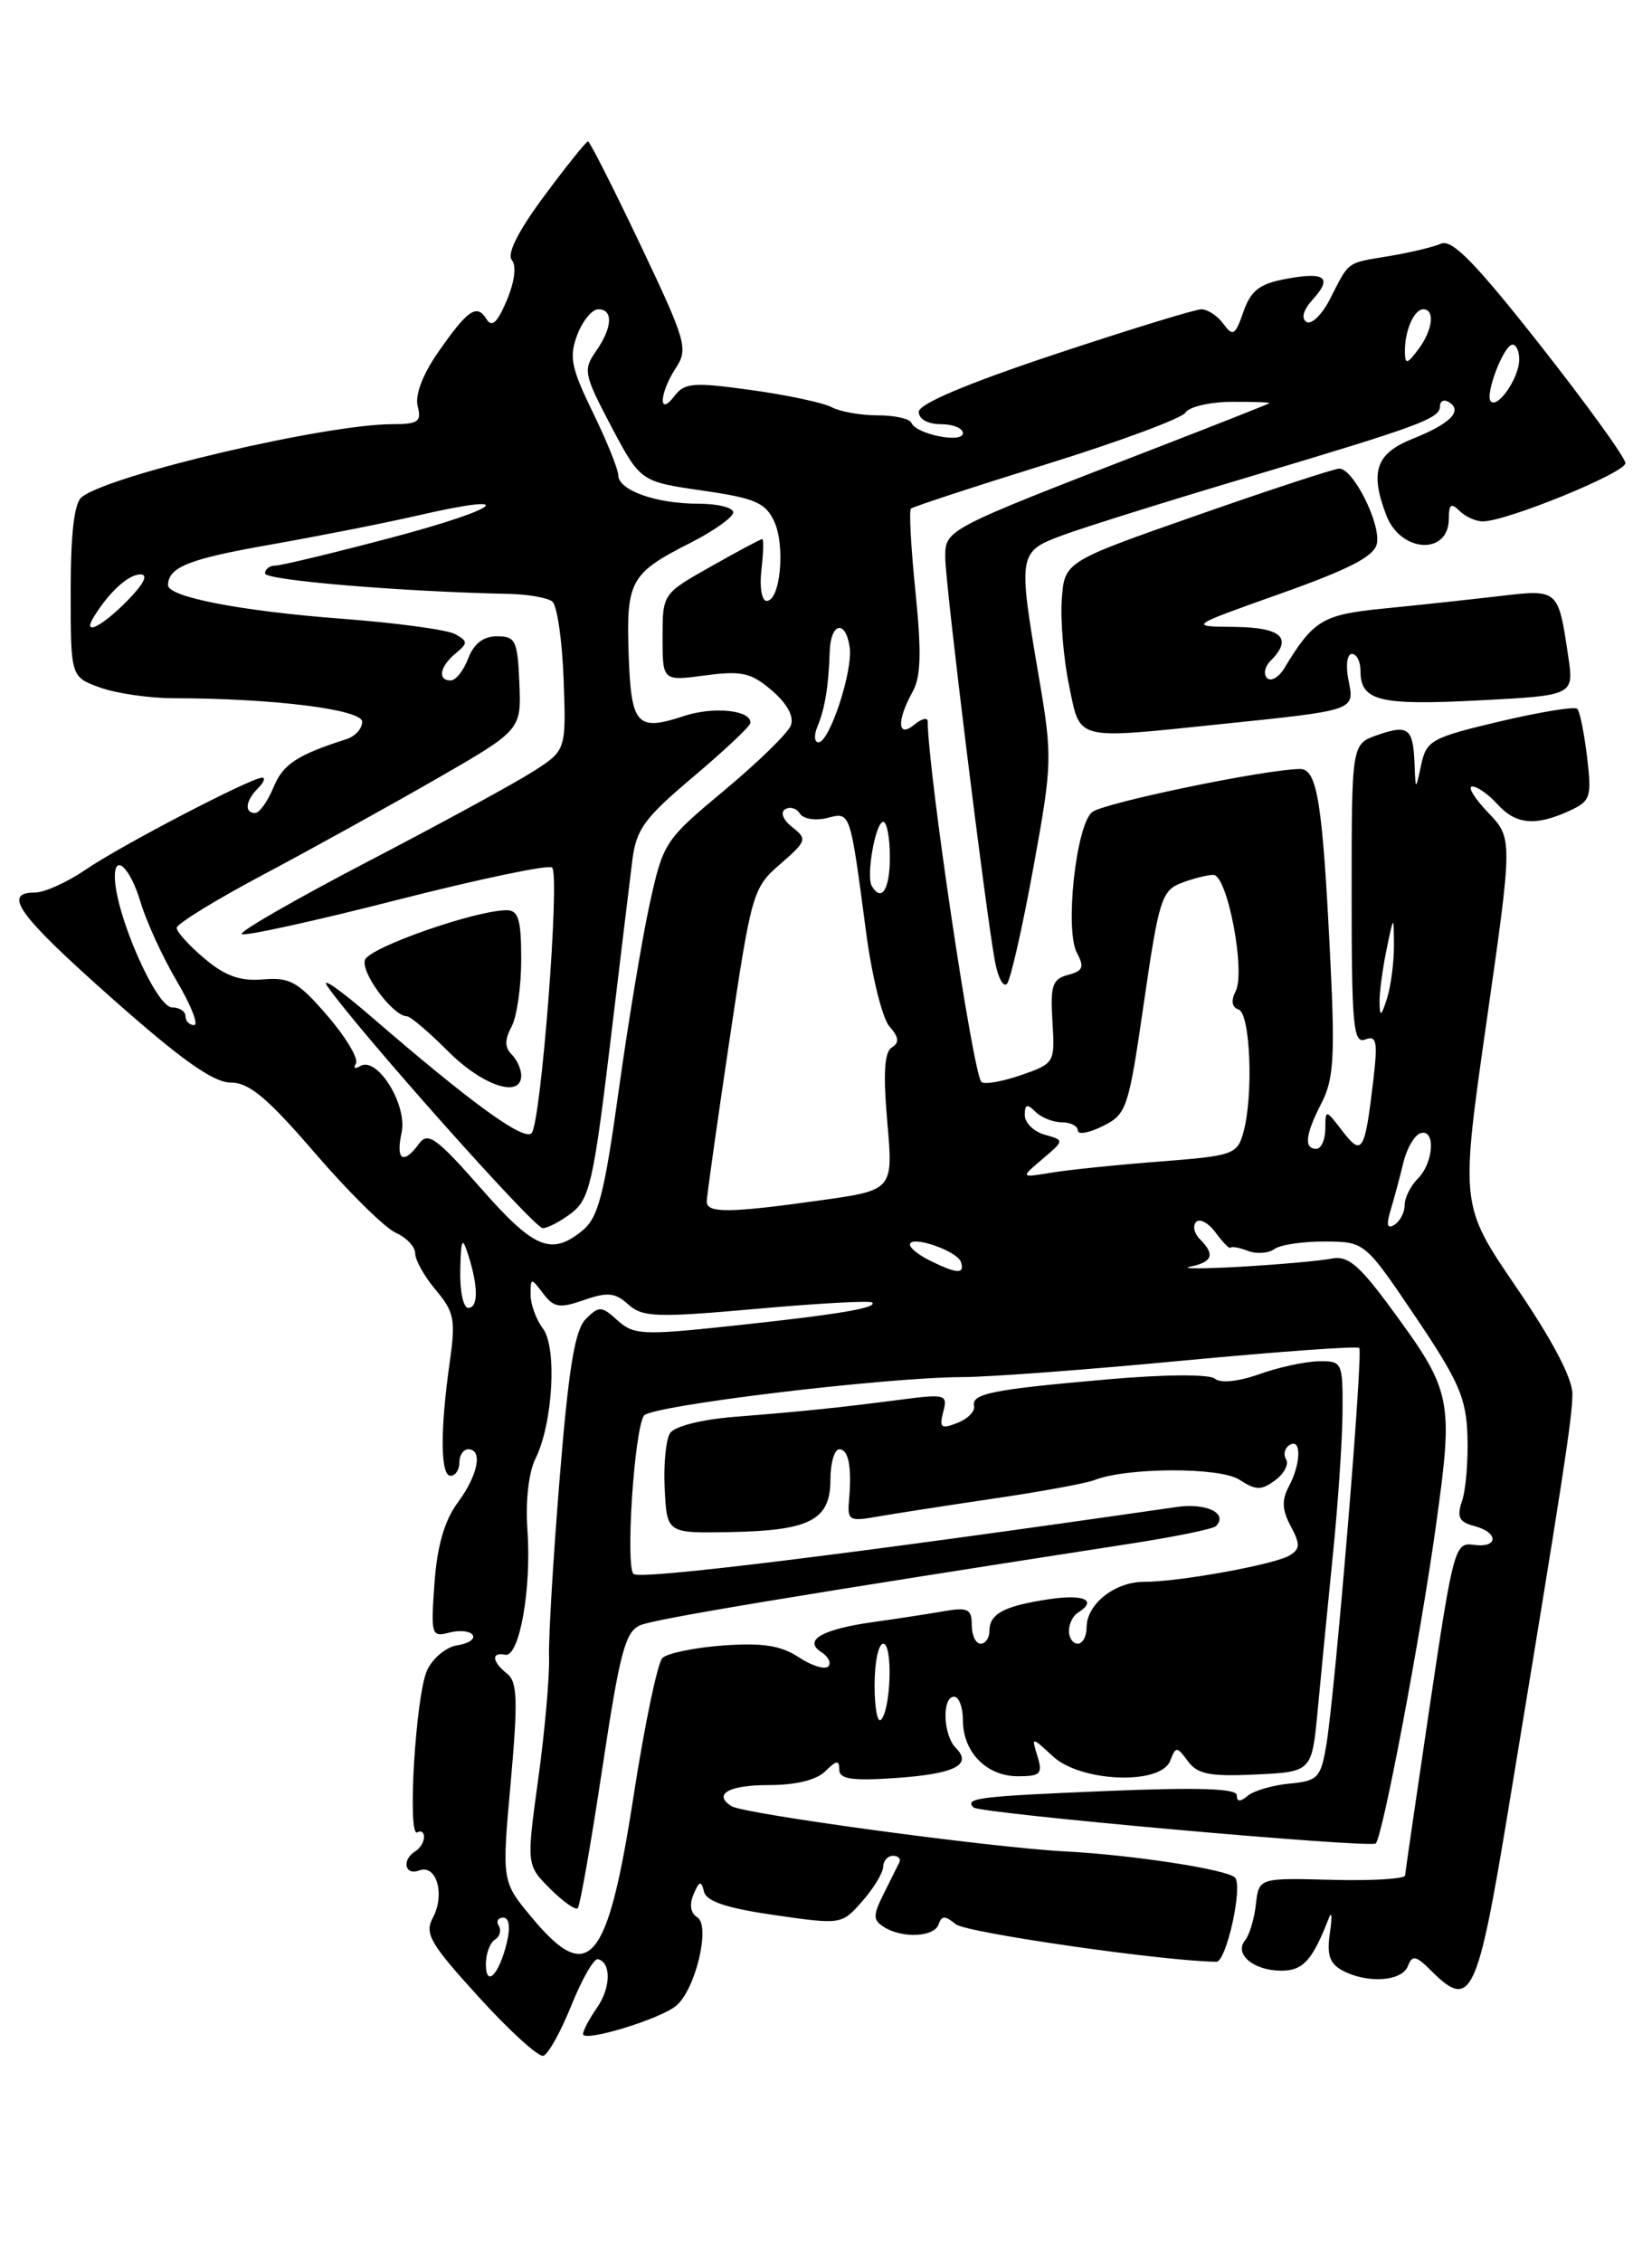 <?xml version="1.0" encoding="UTF-8" standalone="no"?>
<!DOCTYPE svg PUBLIC "-//W3C//DTD SVG 1.1//EN" "http://www.w3.org/Graphics/SVG/1.1/DTD/svg11.dtd" >
<svg xmlns="http://www.w3.org/2000/svg" xmlns:xlink="http://www.w3.org/1999/xlink" version="1.1" viewBox="0 0 187 256">
 <g >
 <path fill="currentColor"
d=" M 64.68 226.92 C 65.88 223.94 67.23 221.59 67.68 221.70 C 69.21 222.06 69.15 224.95 67.57 227.20 C 66.71 228.44 66.00 229.77 66.00 230.17 C 66.00 231.14 74.70 228.50 76.54 226.97 C 78.73 225.15 80.46 217.90 78.93 216.96 C 78.16 216.48 78.01 215.52 78.51 214.35 C 79.17 212.82 79.37 212.77 79.69 214.06 C 79.96 215.16 82.26 215.93 87.67 216.71 C 95.24 217.80 95.28 217.79 97.60 215.15 C 98.89 213.69 99.95 211.94 99.97 211.25 C 99.99 210.56 100.49 210.00 101.08 210.00 C 101.68 210.00 102.00 210.34 101.80 210.75 C 101.60 211.16 100.80 212.77 100.02 214.32 C 98.80 216.76 98.81 217.27 100.06 218.06 C 102.15 219.38 105.77 219.20 106.25 217.75 C 106.59 216.75 106.98 216.75 108.18 217.74 C 109.36 218.71 131.79 221.94 137.69 221.99 C 138.82 222.00 140.73 213.39 139.79 212.46 C 138.87 211.54 128.21 209.90 120.50 209.50 C 112.22 209.07 84.26 205.28 82.82 204.39 C 80.66 203.05 82.48 202.00 86.93 202.00 C 90.08 202.00 92.43 201.43 93.43 200.43 C 94.68 199.18 95.00 199.14 95.00 200.24 C 95.00 201.32 96.39 201.53 101.25 201.21 C 108.04 200.75 110.12 199.72 108.20 197.80 C 106.75 196.35 106.60 192.00 108.00 192.00 C 108.55 192.00 109.00 193.20 109.00 194.67 C 109.00 198.27 111.68 201.00 115.22 201.00 C 117.78 201.00 118.05 200.73 117.44 198.75 C 116.75 196.50 116.75 196.50 119.19 198.75 C 122.37 201.68 131.39 202.02 132.46 199.25 C 133.11 197.59 133.21 197.60 134.47 199.30 C 135.55 200.77 136.96 201.05 142.15 200.80 C 148.50 200.50 148.50 200.50 149.16 193.50 C 149.52 189.65 150.29 181.78 150.87 176.00 C 151.46 170.22 151.95 162.91 151.97 159.75 C 152.00 154.13 151.94 154.00 149.25 154.04 C 147.74 154.07 144.72 154.72 142.55 155.50 C 140.18 156.34 138.16 156.55 137.52 156.01 C 136.89 155.49 131.90 155.52 125.47 156.08 C 112.30 157.23 109.94 157.70 110.26 159.11 C 110.39 159.71 109.54 160.57 108.36 161.02 C 106.53 161.74 106.30 161.56 106.77 159.77 C 107.29 157.79 107.05 157.72 101.91 158.39 C 95.01 159.29 91.05 159.70 83.11 160.33 C 79.40 160.63 76.35 161.40 75.85 162.17 C 75.37 162.90 75.10 165.75 75.24 168.50 C 75.50 173.50 75.50 173.50 82.59 173.37 C 91.69 173.21 94.00 172.01 94.00 167.46 C 94.00 165.56 94.45 164.00 95.00 164.00 C 96.07 164.00 96.44 166.02 96.10 169.87 C 95.91 172.02 96.18 172.18 99.19 171.64 C 101.01 171.32 106.92 170.40 112.33 169.60 C 117.74 168.81 122.91 167.86 123.83 167.50 C 127.55 166.04 138.07 166.00 140.29 167.44 C 142.17 168.66 142.78 168.67 144.35 167.50 C 145.37 166.75 145.92 165.68 145.58 165.14 C 145.24 164.59 145.42 163.86 145.98 163.51 C 147.33 162.68 147.28 165.61 145.90 168.19 C 145.07 169.74 145.12 170.86 146.10 172.69 C 147.19 174.73 147.18 175.27 146.00 176.00 C 144.33 177.03 133.51 179.00 129.50 179.00 C 126.18 179.00 123.00 181.52 123.00 184.15 C 123.00 185.17 122.55 186.00 122.00 186.00 C 121.45 186.00 121.00 185.35 121.00 184.56 C 121.00 183.77 121.45 182.84 122.00 182.50 C 124.28 181.09 122.72 180.36 118.71 180.97 C 113.63 181.74 112.00 182.61 112.00 184.56 C 112.00 185.35 111.55 186.00 111.00 186.00 C 110.45 186.00 110.00 185.05 110.00 183.89 C 110.00 182.06 109.57 181.85 106.75 182.34 C 104.96 182.65 101.44 183.19 98.92 183.54 C 93.06 184.36 90.88 185.60 92.97 186.95 C 93.78 187.47 94.13 188.20 93.75 188.58 C 93.37 188.96 91.86 188.49 90.40 187.52 C 88.38 186.20 86.30 185.88 81.85 186.20 C 78.62 186.44 75.52 187.08 74.98 187.62 C 74.43 188.17 72.97 195.16 71.73 203.16 C 68.78 222.27 66.67 224.78 60.15 216.93 C 56.80 212.90 56.80 212.90 57.81 201.70 C 58.64 192.40 58.57 190.31 57.40 189.39 C 55.69 188.04 55.57 186.91 57.18 187.25 C 58.79 187.59 60.19 179.74 59.70 173.09 C 59.47 169.90 59.84 166.62 60.60 165.09 C 62.59 161.08 63.08 152.48 61.45 150.33 C 60.69 149.32 60.06 147.60 60.06 146.50 C 60.06 144.56 60.11 144.56 61.48 146.37 C 62.70 147.97 63.34 148.08 66.11 147.11 C 68.77 146.18 69.64 146.27 71.12 147.61 C 72.73 149.06 74.29 149.12 85.61 148.11 C 92.60 147.48 98.50 147.16 98.73 147.39 C 99.34 148.01 94.82 148.76 82.69 150.05 C 72.76 151.11 71.73 151.06 69.91 149.42 C 68.09 147.77 67.81 147.76 66.31 149.26 C 65.07 150.50 64.37 154.78 63.36 167.19 C 62.63 176.16 62.08 185.30 62.15 187.50 C 62.22 189.70 61.67 195.90 60.93 201.27 C 59.59 211.04 59.59 211.04 62.26 213.72 C 63.74 215.19 65.15 216.19 65.40 215.93 C 65.65 215.68 66.91 208.55 68.18 200.10 C 70.17 186.91 70.78 184.61 72.50 183.90 C 74.22 183.18 90.25 180.52 128.28 174.63 C 133.11 173.88 137.32 173.01 137.63 172.70 C 139.07 171.26 136.57 170.04 133.19 170.53 C 96.16 175.88 72.40 178.80 71.71 178.11 C 70.79 177.19 71.79 161.96 72.88 160.20 C 73.58 159.07 100.09 155.86 109.00 155.83 C 112.03 155.82 123.26 154.98 133.97 153.96 C 144.69 152.95 153.63 152.30 153.86 152.53 C 154.33 153.00 151.13 191.54 150.13 197.50 C 149.50 201.18 149.17 201.53 145.98 201.83 C 144.07 202.01 141.94 202.63 141.25 203.20 C 140.38 203.93 140.00 203.91 140.00 203.15 C 140.00 202.38 135.63 202.24 125.25 202.67 C 110.75 203.27 109.13 203.47 110.20 204.53 C 110.88 205.21 155.16 209.17 155.73 208.60 C 156.52 207.82 160.74 185.53 162.52 172.81 C 164.56 158.20 164.41 157.49 157.32 147.86 C 153.82 143.11 152.54 142.06 150.74 142.42 C 149.51 142.67 144.90 143.08 140.50 143.34 C 136.10 143.59 133.51 143.58 134.75 143.33 C 137.27 142.80 137.56 141.96 135.82 140.22 C 135.17 139.57 134.98 138.69 135.40 138.27 C 135.82 137.85 136.82 138.40 137.62 139.50 C 138.43 140.60 139.18 141.36 139.29 141.19 C 139.41 141.01 140.29 141.18 141.26 141.55 C 142.23 141.92 143.58 141.83 144.26 141.34 C 144.94 140.85 147.53 140.47 150.00 140.49 C 154.50 140.52 154.50 140.52 160.23 149.01 C 165.15 156.31 165.97 158.20 166.11 162.50 C 166.20 165.25 165.93 168.54 165.51 169.81 C 164.88 171.67 165.15 172.23 166.87 172.68 C 169.68 173.41 169.63 175.21 166.80 174.81 C 164.69 174.51 164.50 175.21 161.85 193.00 C 160.34 203.18 159.08 211.82 159.05 212.22 C 159.02 212.62 155.29 212.84 150.75 212.72 C 142.50 212.50 142.50 212.50 142.16 215.50 C 141.98 217.15 141.42 218.98 140.94 219.57 C 139.66 221.12 141.91 223.00 145.03 223.00 C 147.52 223.00 148.55 221.86 150.44 217.00 C 150.76 216.18 150.80 216.95 150.54 218.73 C 150.17 221.20 150.51 222.20 151.96 222.98 C 154.78 224.49 158.70 224.22 159.37 222.48 C 159.86 221.19 160.28 221.28 162.04 223.04 C 166.50 227.50 167.24 225.95 170.70 204.99 C 176.96 167.07 177.98 160.47 177.99 157.74 C 178.00 155.98 175.70 151.61 171.65 145.68 C 165.30 136.38 165.30 136.38 168.27 115.62 C 171.24 94.86 171.24 94.86 168.43 91.93 C 166.89 90.32 166.09 89.00 166.66 89.00 C 167.23 89.00 168.50 89.90 169.50 91.00 C 171.58 93.30 173.78 93.51 177.57 91.79 C 180.06 90.65 180.19 90.26 179.65 85.65 C 179.32 82.94 178.83 80.49 178.54 80.21 C 178.26 79.92 174.31 80.57 169.76 81.64 C 162.03 83.47 161.46 83.79 160.87 86.55 C 160.24 89.50 160.24 89.50 160.12 86.42 C 159.96 82.39 159.41 81.96 155.91 83.18 C 153.00 84.20 153.00 84.20 153.00 101.20 C 153.00 116.07 153.19 118.14 154.53 117.63 C 155.83 117.13 155.97 117.83 155.45 122.27 C 154.50 130.36 154.18 130.89 151.96 127.99 C 150.04 125.50 150.04 125.50 150.02 127.75 C 150.01 128.99 149.55 130.00 149.00 130.00 C 147.57 130.00 147.76 128.36 149.61 124.78 C 150.95 122.19 151.12 119.55 150.61 109.08 C 149.72 90.79 149.13 87.00 147.15 87.02 C 143.18 87.06 124.88 90.86 123.62 91.90 C 121.79 93.42 120.52 105.23 121.90 107.82 C 122.77 109.44 122.59 109.87 120.90 110.32 C 119.13 110.78 118.88 111.52 119.13 115.59 C 119.42 120.28 119.38 120.34 115.55 121.67 C 113.42 122.40 111.41 122.75 111.09 122.43 C 110.13 121.47 105.08 87.58 105.01 81.63 C 105.00 81.15 104.33 81.32 103.50 82.00 C 101.58 83.59 101.48 81.56 103.31 78.27 C 104.25 76.59 104.32 73.78 103.63 66.99 C 103.12 62.02 102.89 57.78 103.11 57.56 C 103.32 57.35 110.24 55.08 118.48 52.52 C 126.72 49.96 133.79 47.34 134.19 46.69 C 134.60 46.03 136.94 45.49 139.41 45.47 C 141.87 45.46 143.80 45.52 143.69 45.62 C 143.59 45.72 137.65 48.07 130.50 50.83 C 106.84 59.99 107.00 59.91 107.00 63.10 C 107.00 66.05 111.55 102.99 112.63 108.82 C 112.97 110.65 113.58 111.78 113.99 111.32 C 114.39 110.87 115.73 104.99 116.96 98.25 C 119.12 86.40 119.14 85.69 117.60 76.63 C 115.22 62.67 115.26 62.44 120.25 60.58 C 122.59 59.71 131.93 56.78 141.00 54.08 C 160.85 48.16 163.00 47.36 163.00 45.97 C 163.00 45.37 163.46 45.16 164.02 45.51 C 165.61 46.50 164.17 47.95 159.91 49.65 C 155.74 51.32 155.04 53.35 156.92 58.30 C 158.54 62.56 164.00 62.87 164.00 58.69 C 164.00 57.07 164.27 56.87 165.20 57.80 C 165.86 58.46 167.05 59.00 167.85 59.00 C 170.53 59.00 183.98 53.51 183.99 52.41 C 184.00 51.82 179.67 45.83 174.38 39.10 C 167.04 29.78 164.37 27.04 163.13 27.57 C 162.23 27.96 159.58 28.59 157.24 28.98 C 152.36 29.79 152.77 29.49 150.58 33.78 C 149.67 35.59 148.45 36.78 147.89 36.43 C 147.26 36.04 147.52 35.08 148.60 33.89 C 150.87 31.38 150.01 30.72 145.51 31.57 C 142.57 32.12 141.59 32.88 140.75 35.28 C 139.82 37.96 139.56 38.12 138.49 36.65 C 137.82 35.74 136.70 35.00 135.99 35.00 C 135.29 35.00 127.80 37.30 119.35 40.11 C 109.38 43.43 104.00 45.71 104.00 46.61 C 104.00 47.43 105.03 48.00 106.50 48.00 C 107.88 48.00 109.00 48.46 109.00 49.02 C 109.00 50.21 103.68 49.14 103.17 47.85 C 102.98 47.38 101.27 47.00 99.35 47.00 C 97.44 47.00 95.10 46.59 94.15 46.08 C 93.21 45.58 89.11 44.70 85.04 44.14 C 78.50 43.23 77.49 43.31 76.35 44.81 C 74.49 47.25 74.63 44.49 76.51 41.63 C 77.92 39.47 77.67 38.60 72.47 27.66 C 69.42 21.25 66.76 16.00 66.56 16.00 C 66.36 16.00 64.13 18.77 61.61 22.17 C 58.68 26.11 57.36 28.72 57.93 29.42 C 58.48 30.08 58.26 31.86 57.37 33.98 C 56.29 36.53 55.68 37.10 55.06 36.10 C 53.97 34.33 52.93 35.05 49.54 39.94 C 47.82 42.43 46.96 44.73 47.28 45.98 C 47.74 47.71 47.33 48.00 44.44 48.00 C 36.87 48.00 12.44 53.73 9.25 56.25 C 8.40 56.92 8.00 60.37 8.00 66.92 C 8.00 76.60 8.00 76.60 11.32 77.80 C 13.15 78.46 16.86 79.00 19.57 79.01 C 30.93 79.02 41.00 80.28 41.00 81.68 C 41.00 82.44 40.21 83.32 39.25 83.63 C 33.61 85.44 32.05 86.46 30.96 89.09 C 30.30 90.69 29.36 92.00 28.88 92.00 C 27.63 92.00 27.79 90.61 29.20 89.20 C 29.86 88.54 30.08 88.00 29.68 88.00 C 28.43 88.00 13.68 95.68 9.71 98.40 C 7.62 99.83 5.03 101.00 3.96 101.00 C 0.20 101.00 2.08 103.58 12.72 113.01 C 20.55 119.95 24.16 122.50 26.11 122.50 C 28.20 122.50 30.26 124.22 35.67 130.50 C 39.46 134.90 43.56 138.94 44.78 139.49 C 46.00 140.03 47.00 141.09 47.00 141.84 C 47.00 142.60 48.05 144.46 49.34 145.99 C 51.42 148.46 51.59 149.35 50.91 154.13 C 49.81 161.86 49.85 167.00 51.00 167.00 C 51.55 167.00 52.00 166.32 52.00 165.50 C 52.00 164.68 52.45 164.00 53.00 164.00 C 54.69 164.00 54.11 166.93 51.81 170.04 C 50.31 172.07 49.49 174.91 49.18 179.15 C 48.76 185.03 48.83 185.28 50.87 184.74 C 52.04 184.44 53.23 184.56 53.51 185.02 C 53.80 185.48 53.01 186.00 51.77 186.18 C 50.53 186.36 48.99 187.62 48.35 189.00 C 47.05 191.80 46.07 208.08 47.25 207.35 C 47.66 207.09 48.00 207.33 48.00 207.88 C 48.00 208.43 47.55 209.16 47.00 209.50 C 45.45 210.46 45.82 212.28 47.45 211.66 C 49.40 210.91 50.41 214.37 49.00 217.00 C 48.03 218.81 48.67 219.92 54.20 225.99 C 57.66 229.80 60.95 232.79 61.50 232.63 C 62.05 232.48 63.48 229.91 64.68 226.92 Z  M 138.21 81.94 C 153.57 80.35 153.34 80.43 152.64 76.95 C 152.31 75.30 152.48 74.00 153.03 74.00 C 153.56 74.00 154.00 74.84 154.00 75.88 C 154.00 79.32 156.05 79.84 167.34 79.26 C 178.18 78.70 178.18 78.70 177.51 74.22 C 176.37 66.61 176.43 66.66 169.60 67.47 C 166.24 67.86 160.42 68.49 156.65 68.86 C 149.69 69.55 148.69 70.15 145.37 75.63 C 144.74 76.66 143.87 77.16 143.43 76.73 C 142.99 76.31 143.17 75.43 143.82 74.78 C 146.38 72.22 145.09 71.00 139.75 70.94 C 134.50 70.89 134.50 70.89 144.99 67.16 C 152.84 64.37 155.58 62.94 155.86 61.50 C 156.30 59.22 153.16 52.99 151.59 53.03 C 150.99 53.05 143.75 55.42 135.50 58.31 C 120.50 63.56 120.50 63.56 120.19 67.83 C 120.02 70.18 120.39 74.56 121.01 77.55 C 122.33 83.89 121.47 83.67 138.21 81.94 Z  M 55.00 222.26 C 55.00 221.08 55.46 219.84 56.02 219.49 C 56.58 219.14 56.77 218.44 56.46 217.93 C 56.14 217.42 56.37 217.00 56.96 217.00 C 57.63 217.00 57.79 218.05 57.39 219.75 C 56.53 223.41 55.00 225.01 55.00 222.26 Z  M 99.00 190.67 C 99.00 188.10 99.44 186.00 99.98 186.00 C 101.08 186.00 100.85 193.48 99.72 194.61 C 99.32 195.01 99.00 193.23 99.00 190.67 Z  M 52.10 143.75 C 52.18 140.14 52.32 139.88 53.00 142.00 C 54.15 145.60 54.15 148.00 53.00 148.00 C 52.45 148.00 52.04 146.09 52.10 143.75 Z  M 105.25 142.64 C 104.01 142.03 103.00 141.22 103.00 140.85 C 103.00 139.71 108.34 141.53 108.77 142.80 C 109.24 144.21 108.34 144.17 105.25 142.64 Z  M 54.39 134.41 C 49.41 128.75 48.44 128.05 47.44 129.41 C 45.66 131.85 44.77 131.30 45.46 128.18 C 46.15 125.04 42.68 119.46 40.77 120.64 C 40.17 121.01 39.96 120.88 40.29 120.34 C 40.61 119.81 39.17 117.39 37.07 114.95 C 33.74 111.09 32.82 110.57 29.78 110.83 C 27.19 111.05 25.50 110.45 23.15 108.47 C 21.42 107.02 20.00 105.45 20.00 105.00 C 20.00 104.55 24.39 101.85 29.75 99.00 C 35.11 96.16 43.89 91.30 49.26 88.22 C 59.01 82.61 59.01 82.61 58.79 77.30 C 58.59 72.49 58.36 72.00 56.26 72.00 C 54.72 72.00 53.64 72.83 53.00 74.50 C 52.48 75.88 51.59 77.00 51.02 77.00 C 49.50 77.00 49.78 75.43 51.56 73.95 C 52.98 72.77 52.98 72.57 51.53 71.76 C 50.65 71.26 44.84 70.48 38.61 70.01 C 27.27 69.15 18.99 67.55 19.02 66.21 C 19.06 64.17 21.39 63.25 30.50 61.65 C 36.00 60.68 43.52 59.20 47.21 58.35 C 59.01 55.63 56.85 57.52 44.38 60.82 C 37.77 62.57 31.82 64.00 31.18 64.00 C 30.53 64.00 30.00 64.40 30.00 64.89 C 30.00 65.66 45.38 66.95 57.50 67.20 C 59.70 67.24 61.95 67.63 62.51 68.06 C 63.06 68.49 63.64 72.46 63.80 76.88 C 64.09 84.91 64.09 84.91 60.30 87.33 C 58.21 88.66 49.83 93.23 41.68 97.47 C 33.53 101.72 27.08 105.42 27.36 105.70 C 27.64 105.97 35.52 104.25 44.86 101.86 C 54.21 99.47 62.15 97.81 62.50 98.17 C 63.41 99.08 61.23 127.17 60.17 128.23 C 59.27 129.13 53.33 124.81 42.05 115.07 C 38.51 112.01 36.26 110.44 37.05 111.59 C 40.53 116.59 60.47 139.00 61.44 138.98 C 62.02 138.97 63.51 138.18 64.74 137.23 C 66.72 135.69 67.20 133.60 69.02 118.50 C 70.14 109.15 71.29 99.65 71.57 97.40 C 72.01 93.84 72.92 92.59 78.48 87.90 C 82.00 84.93 84.91 82.19 84.94 81.82 C 85.07 80.36 80.80 79.91 77.44 81.02 C 72.07 82.79 71.44 82.09 71.16 74.01 C 70.88 65.72 71.35 64.87 78.19 61.41 C 80.83 60.06 83.00 58.52 83.00 57.98 C 83.00 57.44 81.23 57.00 79.07 57.00 C 74.26 57.00 70.01 55.49 69.98 53.77 C 69.97 53.07 68.67 49.87 67.10 46.65 C 64.66 41.64 64.40 40.39 65.34 37.90 C 65.95 36.31 67.01 35.00 67.72 35.00 C 69.45 35.00 69.33 37.08 67.44 39.78 C 65.99 41.85 66.11 42.41 69.19 48.25 C 72.50 54.50 72.50 54.50 79.49 55.51 C 85.47 56.37 86.65 56.88 87.64 59.01 C 88.92 61.78 88.33 68.00 86.78 68.00 C 86.23 68.00 85.96 66.43 86.19 64.50 C 86.41 62.58 86.46 61.00 86.28 61.00 C 86.11 61.00 83.50 62.39 80.48 64.10 C 75.00 67.19 75.00 67.19 75.00 72.13 C 75.00 77.07 75.00 77.07 79.82 76.43 C 83.98 75.88 85.02 76.12 87.39 78.15 C 89.12 79.64 89.90 81.09 89.52 82.09 C 89.19 82.96 85.80 86.26 82.00 89.43 C 75.23 95.07 75.07 95.32 73.53 102.34 C 72.67 106.28 71.09 115.80 70.02 123.50 C 68.39 135.22 67.72 137.78 65.93 139.25 C 62.39 142.13 60.45 141.32 54.39 134.41 Z  M 59.00 121.70 C 59.00 120.98 58.51 119.91 57.91 119.31 C 57.12 118.52 57.12 117.65 57.91 116.17 C 58.51 115.05 59.00 111.63 59.00 108.57 C 59.00 104.07 58.68 103.00 57.36 103.00 C 53.85 103.00 41.86 107.19 41.32 108.61 C 40.78 110.00 44.49 115.00 46.06 115.00 C 46.45 115.00 48.56 116.80 50.76 119.00 C 54.66 122.89 59.00 124.32 59.00 121.70 Z  M 157.42 136.91 C 157.82 135.58 158.47 133.18 158.85 131.57 C 159.24 129.97 160.10 128.47 160.78 128.24 C 162.52 127.66 162.31 131.55 160.50 133.36 C 159.68 134.18 159.00 135.54 159.00 136.37 C 159.00 137.20 158.48 138.20 157.84 138.60 C 157.02 139.11 156.90 138.61 157.42 136.91 Z  M 80.00 135.97 C 80.00 135.40 81.16 127.20 82.57 117.73 C 85.07 100.98 85.22 100.46 88.32 97.78 C 91.32 95.17 91.40 94.94 89.69 93.61 C 88.65 92.79 88.30 91.93 88.87 91.58 C 89.42 91.24 90.17 91.46 90.54 92.06 C 90.91 92.67 92.28 92.89 93.59 92.57 C 96.30 91.89 96.19 91.57 98.04 105.50 C 98.69 110.45 99.88 115.24 100.68 116.15 C 101.76 117.38 101.83 117.99 100.95 118.53 C 100.10 119.05 99.96 121.48 100.44 126.97 C 101.11 134.68 101.11 134.68 92.80 135.84 C 82.59 137.27 80.00 137.30 80.00 135.97 Z  M 118.00 131.16 C 120.50 129.03 120.50 129.03 118.25 128.40 C 117.01 128.05 116.00 127.05 116.00 126.18 C 116.00 124.95 116.27 124.87 117.20 125.80 C 117.86 126.46 119.21 127.00 120.20 127.00 C 121.19 127.00 122.00 127.42 122.00 127.92 C 122.00 128.43 123.27 128.21 124.83 127.43 C 127.55 126.08 127.74 125.48 129.49 113.43 C 131.17 101.83 131.51 100.76 133.72 99.92 C 135.05 99.41 136.68 99.00 137.35 99.00 C 138.93 99.00 141.02 109.93 139.87 112.17 C 139.32 113.25 139.44 113.98 140.20 114.23 C 141.54 114.68 141.90 123.95 140.75 128.13 C 140.05 130.64 139.63 130.79 131.26 131.44 C 126.44 131.81 120.92 132.38 119.00 132.70 C 115.50 133.28 115.50 133.28 118.00 131.16 Z  M 21.00 115.00 C 21.00 114.45 20.32 114.00 19.48 114.00 C 17.67 114.00 13.00 103.33 13.00 99.18 C 13.00 96.52 14.76 98.27 15.90 102.05 C 16.56 104.28 18.42 108.33 20.03 111.05 C 21.63 113.77 22.51 116.00 21.97 116.00 C 21.44 116.00 21.00 115.55 21.00 115.00 Z  M 156.16 113.50 C 156.13 112.40 156.49 109.70 156.94 107.50 C 157.77 103.50 157.77 103.50 157.79 107.00 C 157.79 108.92 157.44 111.62 157.00 113.00 C 156.35 115.02 156.19 115.12 156.16 113.50 Z  M 98.68 100.25 C 98.02 99.12 99.11 93.00 99.98 93.00 C 100.39 93.00 100.73 94.80 100.73 97.00 C 100.73 100.65 99.79 102.14 98.68 100.25 Z  M 92.52 82.25 C 93.37 80.22 93.80 77.63 93.92 73.75 C 94.02 70.45 95.73 70.07 96.18 73.25 C 96.57 75.90 93.90 84.00 92.65 84.00 C 92.18 84.00 92.12 83.21 92.52 82.25 Z  M 10.63 69.79 C 12.36 66.98 14.54 65.00 15.89 65.00 C 16.82 65.00 16.29 66.06 14.42 67.97 C 11.48 70.96 9.24 72.04 10.63 69.79 Z  M 168.76 45.43 C 168.04 44.71 170.22 39.00 171.22 39.00 C 171.65 39.00 171.99 39.79 171.97 40.75 C 171.93 42.78 169.56 46.23 168.76 45.43 Z  M 159.03 39.83 C 158.99 37.48 160.05 35.00 161.11 35.00 C 162.47 35.00 162.17 37.39 160.53 39.56 C 159.27 41.23 159.06 41.27 159.03 39.83 Z "/>
</g>
</svg>